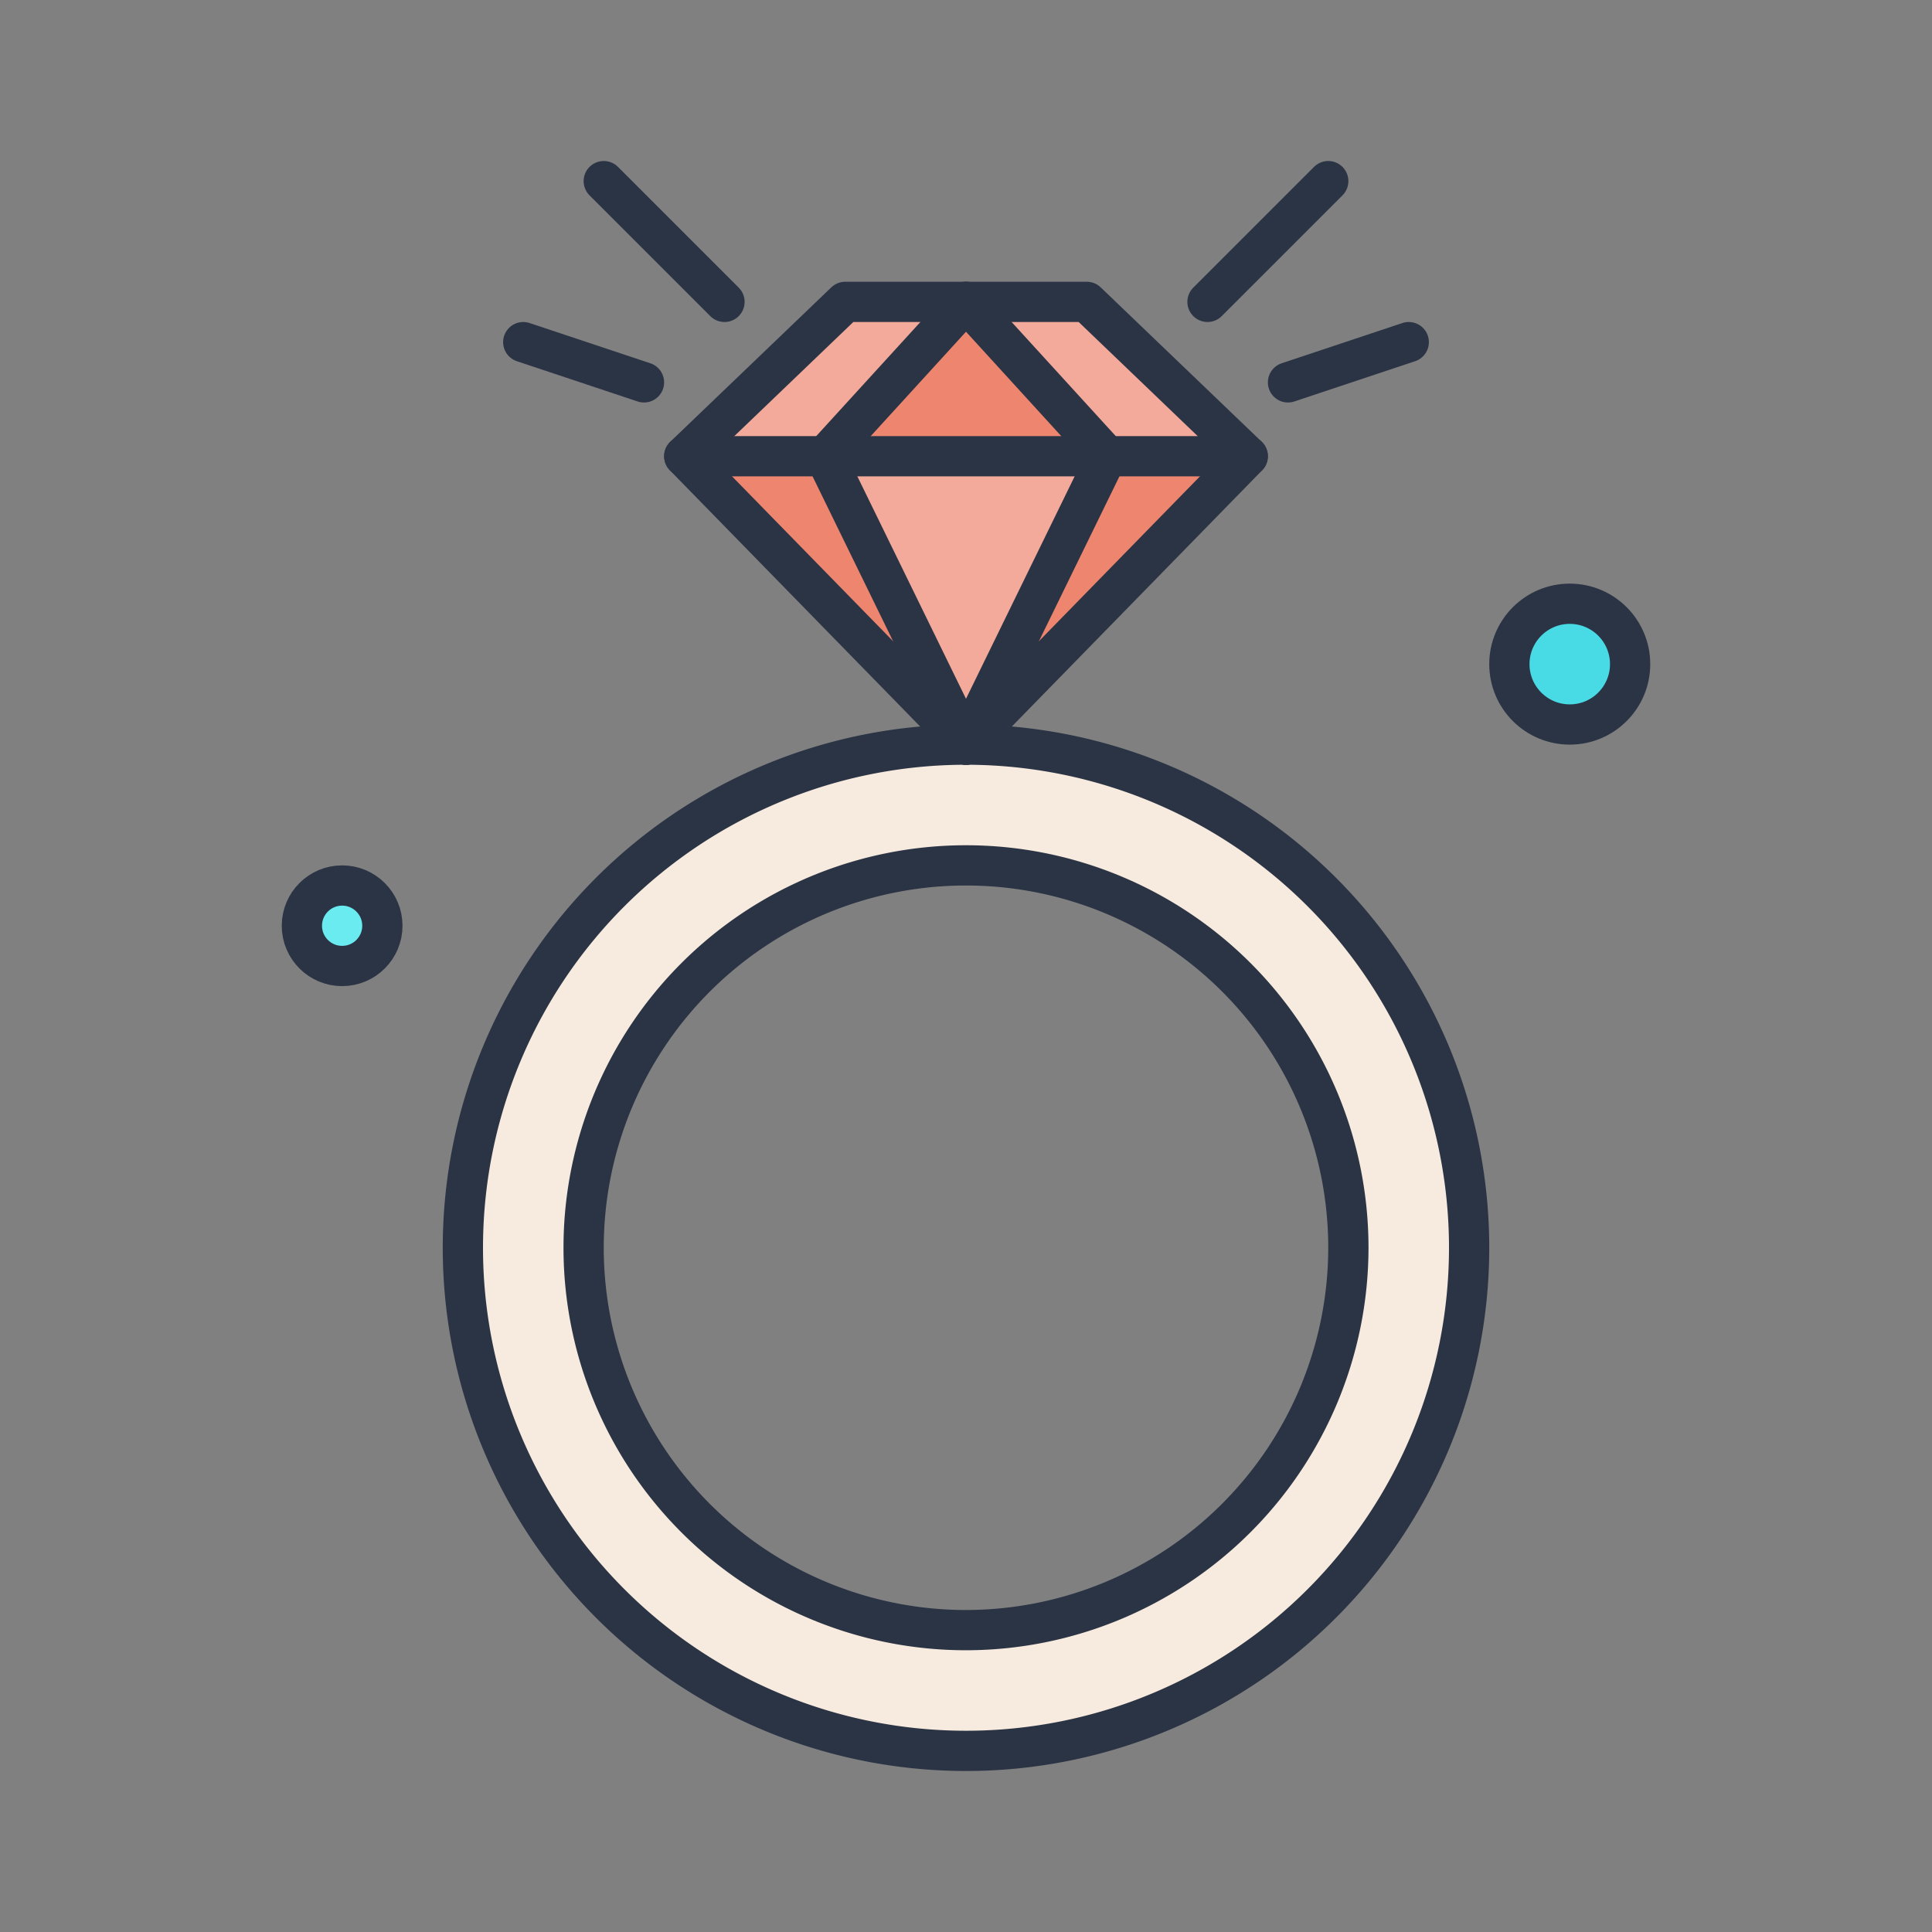 <svg id="icons" xmlns="http://www.w3.org/2000/svg" viewBox="0 0 96 96"><rect x="0" y="0" width="96" height="96" fill="#808080" stroke="none"/><defs><style>.cls-1{fill:#69ebf0;}.cls-2{fill:#49dbe5;}.cls-3{fill:#f3aa9b;}.cls-4{fill:#ee856f;}.cls-5{fill:#f7eade;}.cls-6{fill:none;stroke:#2b3444;stroke-linecap:round;stroke-linejoin:round;stroke-width:2px;}</style></defs><title>engagement-ring</title><g id="_Group_" data-name="&lt;Group&gt;"><circle class="cls-1" cx="17" cy="46" r="2"/><circle class="cls-2" cx="78" cy="33" r="3"/><polygon class="cls-3" points="62 22.67 55 22.67 48 15 54 15 62 22.67"/><polygon class="cls-4" points="62 22.67 48 37 55 22.67 62 22.67"/><polygon class="cls-4" points="41 22.67 48 37 34 22.67 41 22.67"/><polygon class="cls-3" points="48 15 41 22.67 34 22.67 42 15 48 15"/><polygon class="cls-3" points="55 22.67 48 37 41 22.67 55 22.67"/><path class="cls-5" d="M48,37A25,25,0,1,1,23,62,25,25,0,0,1,48,37ZM67,62A19,19,0,1,0,48,81,19.024,19.024,0,0,0,67,62Z"/><polygon class="cls-4" points="48 15 55 22.67 41 22.67 48 15"/><path class="cls-6" d="M73,62A25,25,0,1,1,48,37,25,25,0,0,1,73,62Z"/><path class="cls-6" d="M48,81A19,19,0,1,1,67,62,19.017,19.017,0,0,1,48,81Z"/><polygon class="cls-6" points="62 22.67 54 15 48 15 42 15 34 22.67 48 37 62 22.67"/><line class="cls-6" x1="60" y1="15" x2="66" y2="9"/><line class="cls-6" x1="64" y1="19" x2="70" y2="17"/><line class="cls-6" x1="36" y1="15" x2="30" y2="9"/><line class="cls-6" x1="32" y1="19" x2="26" y2="17"/><polyline class="cls-6" points="34 22.67 41 22.67 55 22.67 62 22.67"/><polyline class="cls-6" points="48 15 41 22.67 48 37"/><polyline class="cls-6" points="48 15 55 22.67 48 37"/><circle class="cls-6" cx="78" cy="33" r="3"/><circle class="cls-6" cx="17" cy="46" r="2"/></g></svg>